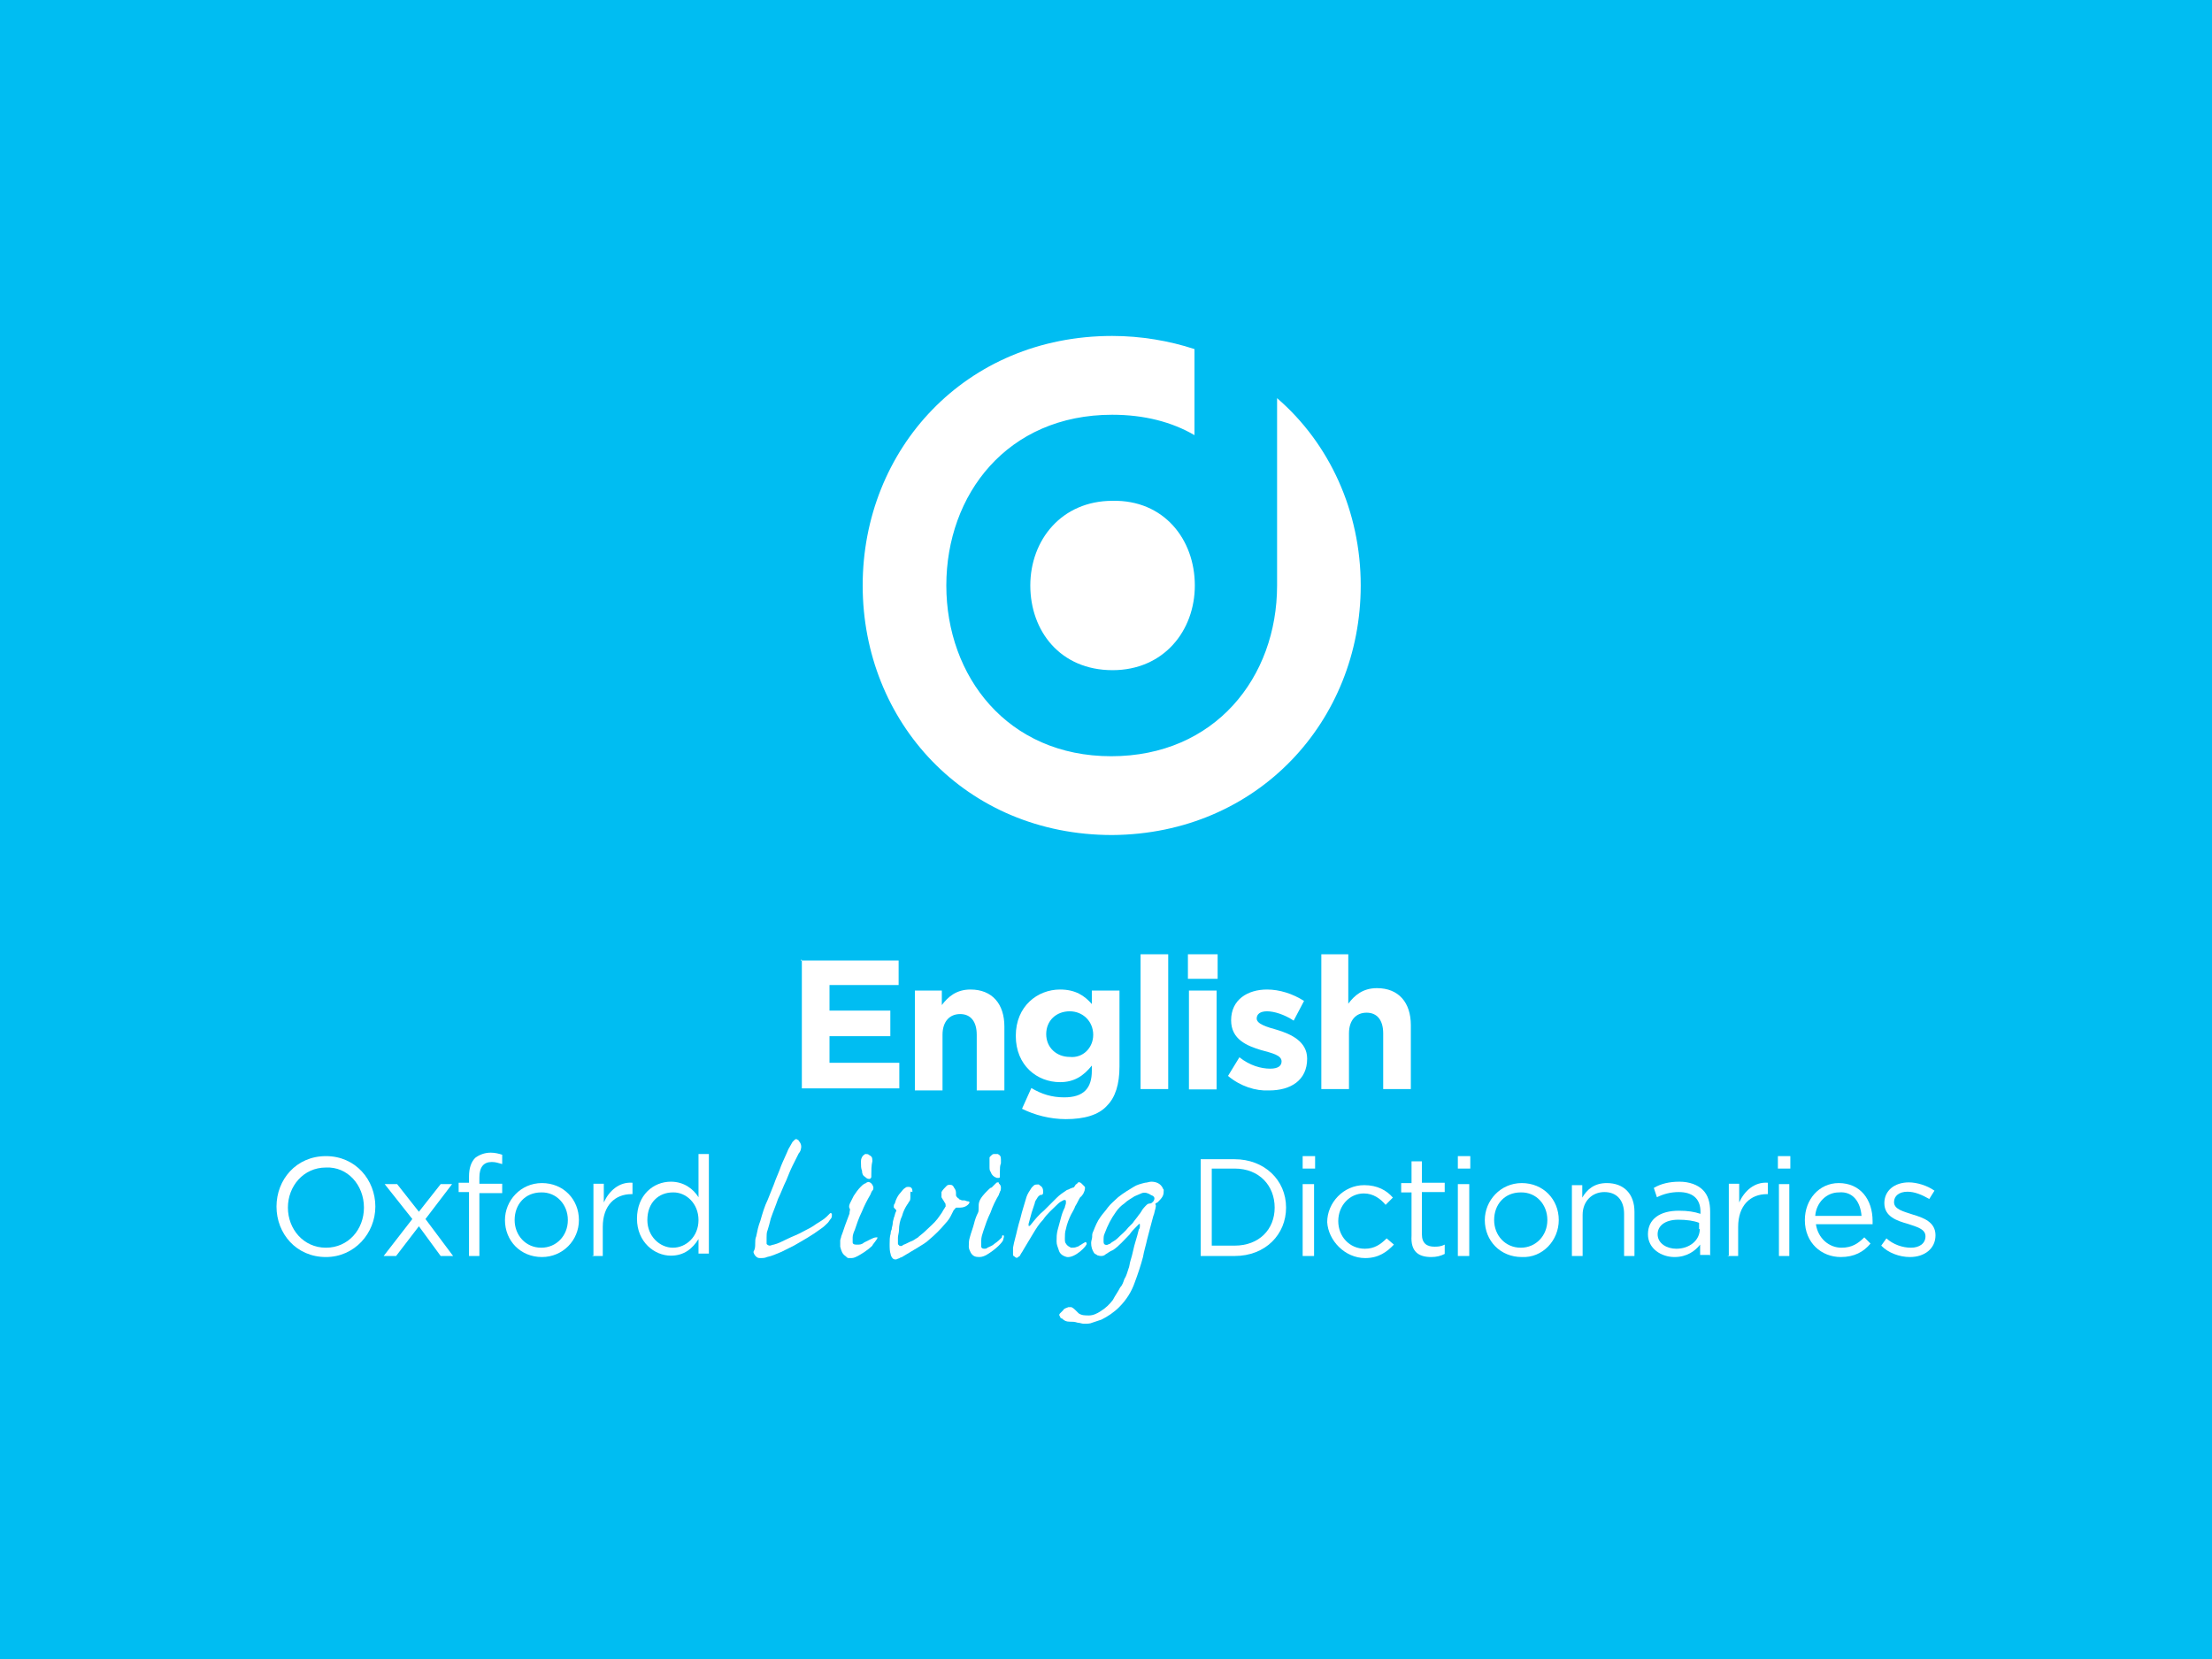 <svg version="1.1" xmlns="http://www.w3.org/2000/svg" x="0px" y="0px" width="640px" height="480px" viewBox="0 0 640 480" enable-background="new 0 0 640 480"><rect fill="#00BDF2" width="640" height="480"/><g id="XMLID_1_"><path id="XMLID_6_" fill="#FFFFFF" d="M345.7,169.4c0,13.1-9,24.5-23.8,24.5c-15.2,0-23.8-11.4-23.8-24.5c0-13.1,9-24.5,23.8-24.5C336.7,144.6,345.7,156,345.7,169.4"/><path id="XMLID_5_" fill="#FFFFFF" d="M393.7,169.4c0-21.4-9-41.1-24.2-54.2v54.2c0,26.6-18,49.4-48,49.4c-30,0-47.7-23.1-47.7-49.4s17.6-49.4,48-49.4c9.3,0,17.3,2.1,23.8,5.9v-24.9c-7.3-2.4-15.5-3.8-23.8-3.8c-42.5,0-72.2,32.8-72.2,72.2s29.7,72.2,72.2,72.2C364,241.3,393.7,208.5,393.7,169.4"/></g><g id="XMLID_2_"><path id="XMLID_50_" fill="#FFFFFF" d="M231.7,277.9H260v7.1h-20v7.4h17.6v7.4H240v7.7h20.2v7.4H232v-37.2H231.7z"/><path id="XMLID_49_" fill="#FFFFFF" d="M264.5,286.6h8v4.2c1.8-2.4,4.2-4.5,8.3-4.5c6.3,0,9.8,4.2,9.8,10.7v18.5h-8v-16.1c0-3.9-1.8-6-4.8-6s-5.1,2.1-5.1,6v16.1h-8v-28.9H264.5z"/><path id="XMLID_104_" fill="#FFFFFF" d="M295.7,320.8l2.7-6c3,1.8,6,2.7,9.5,2.7c5.7,0,8-2.7,8-7.7v-1.5c-2.4,3-5.1,4.8-9.2,4.8c-6.6,0-12.8-4.8-12.8-13.4c0-8.6,6.3-13.4,12.8-13.4c4.5,0,7.1,1.8,9.2,4.2v-3.9h8v22c0,5.1-1.2,8.9-3.6,11.3c-2.4,2.7-6.6,3.9-11.9,3.9C303.8,323.8,299.3,322.6,295.7,320.8 M316.3,299.4c0-3.9-3-6.8-6.8-6.8c-3.9,0-6.8,2.7-6.8,6.6s3,6.6,6.8,6.6C313.3,306.2,316.3,303.2,316.3,299.4"/><path id="XMLID_46_" fill="#FFFFFF" d="M330,276.1h8v39h-8V276.1z"/><path id="XMLID_100_" fill="#FFFFFF" d="M343.7,276.1h8.6v7.1h-8.6V276.1z M344,286.6h8v28.6h-8V286.6z"/><path id="XMLID_43_" fill="#FFFFFF" d="M355.3,311.3l3.3-5.4c3,2.4,6.3,3.3,8.9,3.3c2.4,0,3.3-0.9,3.3-2.1c0-1.8-2.7-2.4-6-3.3c-3.9-1.2-8.6-3-8.6-8.6c0-6,4.8-8.9,10.4-8.9c3.6,0,7.4,1.2,10.7,3.3l-3,5.7c-2.7-1.8-5.7-2.7-7.7-2.7c-2.1,0-3,0.9-3,2.1c0,1.5,2.7,2.4,6,3.3c3.9,1.2,8.6,3.3,8.6,8.3c0,6.3-4.8,9.2-11,9.2C363.3,315.7,358.9,314.3,355.3,311.3"/><path id="XMLID_42_" fill="#FFFFFF" d="M382.1,276.1h8v14.3c1.8-2.4,4.2-4.5,8.3-4.5c6.3,0,9.8,4.2,9.8,10.7v18.5h-8v-16.1c0-3.9-1.8-6-4.8-6s-5.1,2.1-5.1,6v16.1h-8v-39H382.1z"/><path id="XMLID_95_" fill="#FFFFFF" d="M108.6,349.1L108.6,349.1c0-7.7-5.7-14.6-14.3-14.6S80,341.3,80,349.1s5.7,14.6,14.3,14.6C102.6,363.7,108.6,356.8,108.6,349.1 M105.3,349.4c0,6.3-4.5,11.6-11,11.6s-11-5.4-11-11.6s4.5-11.6,11-11.6C100.5,337.5,105.3,342.8,105.3,349.4"/><path id="XMLID_39_" fill="#FFFFFF" d="M111,363.4h3.6l6.6-8.6l6.3,8.6h3.6l-8-10.7l7.7-10.1h-3.3l-6.3,8l-6.3-8h-3.6l8,10.1L111,363.4"/><path id="XMLID_38_" fill="#FFFFFF" d="M135.7,363.4h3v-18.2h6.6v-2.7h-6.6v-1.8c0-3,1.2-4.5,3.6-4.5c1.2,0,1.8,0.3,3,0.6v-2.7c-0.9-0.3-2.1-0.6-3.3-0.6c-1.8,0-3.3,0.6-4.5,1.5c-1.2,1.2-1.8,3-1.8,5.4v1.8h-3v2.7h3V363.4"/><path id="XMLID_90_" fill="#FFFFFF" d="M167.5,353c0-6-4.5-10.7-10.7-10.7s-10.7,5.1-10.7,10.7c0,6,4.5,10.7,10.7,10.7C162.8,363.7,167.5,358.9,167.5,353 M164.3,353c0,4.5-3.3,8-7.7,8c-4.5,0-7.7-3.6-7.7-8c0-4.5,3-8,7.7-8C161,344.9,164.3,348.5,164.3,353"/><path id="XMLID_35_" fill="#FFFFFF" d="M171.4,363.4h3V355c0-6.3,3.6-9.5,8.3-9.5h0.3v-3.3c-3.9-0.3-6.8,2.4-8.3,5.7v-5.4h-3v20.8H171.4"/><path id="XMLID_86_" fill="#FFFFFF" d="M205.1,363.4v-29.5h-3v12.5c-1.5-2.4-4.2-4.5-8-4.5c-5.1,0-9.8,3.9-9.8,10.7s5.1,10.7,9.8,10.7c3.9,0,6.3-2.1,8-4.8v4.2h3V363.4 M202.1,353c0,4.8-3.6,8-7.4,8s-7.4-3.3-7.4-8c0-5.1,3.3-8,7.4-8C198.5,344.9,202.1,348.2,202.1,353"/><path id="XMLID_83_" fill="#FFFFFF" d="M372.1,349.4c0-8-6.3-14-14.9-14h-9.8v28h9.8C366.2,363.4,372.1,357.1,372.1,349.4 M368.8,349.4c0,6.3-4.5,11-11.6,11h-6.6v-22.3h6.6C364.4,338.1,368.8,343.1,368.8,349.4"/><path id="XMLID_30_" fill="#FFFFFF" d="M376.9,338.1h3.6v-3.6h-3.6V338.1"/><path id="XMLID_29_" fill="#FFFFFF" d="M376.9,363.4h3.3v-20.8h-3.3V363.4"/><path id="XMLID_28_" fill="#FFFFFF" d="M395,364c3.9,0,6.3-1.8,8.3-3.9l-2.1-1.8c-1.8,1.8-3.6,3-6.3,3c-4.5,0-7.7-3.6-7.7-8c0-4.5,3.3-8,7.4-8c2.7,0,4.8,1.5,6.3,3.3l2.1-2.1c-1.8-2.1-4.5-3.6-8.3-3.6c-6,0-10.7,5.1-10.7,10.7C384.3,358.9,389.1,364,395,364"/><path id="XMLID_27_" fill="#FFFFFF" d="M414.1,363.7c1.5,0,2.7-0.3,3.9-0.9v-2.7c-1.2,0.6-2.1,0.6-3,0.6c-2.1,0-3.6-0.9-3.6-3.6v-12.2h6.6v-2.7h-6.6V336h-3v6.3h-3v2.7h3v12.5C408.1,362.2,410.5,363.7,414.1,363.7"/><path id="XMLID_26_" fill="#FFFFFF" d="M421.8,338.1h3.6v-3.6h-3.6V338.1"/><path id="XMLID_25_" fill="#FFFFFF" d="M421.8,363.4h3.3v-20.8h-3.3V363.4"/><path id="XMLID_74_" fill="#FFFFFF" d="M451,353c0-6-4.5-10.7-10.7-10.7s-10.7,5.1-10.7,10.7c0,6,4.5,10.7,10.7,10.7C446.3,364,451,358.9,451,353 M447.7,353c0,4.5-3.3,8-7.7,8c-4.5,0-7.7-3.6-7.7-8c0-4.5,3-8,7.7-8C444.5,344.9,447.7,348.5,447.7,353"/><path id="XMLID_22_" fill="#FFFFFF" d="M454.9,363.4h3v-11.9c0-3.9,2.7-6.6,6.3-6.6c3.6,0,5.7,2.4,5.7,6.3v12.2h3v-12.8c0-5.1-3-8.3-8-8.3c-3.6,0-5.7,1.8-7.1,4.2v-3.6h-3v20.5H454.9"/><path id="XMLID_70_" fill="#FFFFFF" d="M494.8,363.4v-12.8c0-2.7-0.6-4.8-2.1-6.3c-1.5-1.5-3.9-2.4-6.8-2.4s-5.4,0.6-7.4,1.8l0.9,2.7c1.8-0.9,3.9-1.5,6.3-1.5c3.9,0,6.3,1.8,6.3,5.7v0.6c-1.8-0.6-3.6-0.9-6.3-0.9c-5.4,0-8.9,2.4-8.9,6.8c0,4.2,3.9,6.6,7.7,6.6c3.6,0,6-1.8,7.4-3.6v3h3L494.8,363.4 M491.8,355.6c0,3.3-3,5.7-6.8,5.7c-2.7,0-5.4-1.5-5.4-4.2c0-2.4,2.1-4.2,6-4.2c2.4,0,4.5,0.3,6,0.9v1.8H491.8"/><path id="XMLID_19_" fill="#FFFFFF" d="M499.9,363.4h3V355c0-6.3,3.6-9.5,8.3-9.5h0.3v-3.3c-3.9-0.3-6.8,2.4-8.3,5.7v-5.4h-3v20.8H499.9"/><path id="XMLID_18_" fill="#FFFFFF" d="M514.4,338.1h3.6v-3.6h-3.6V338.1"/><path id="XMLID_17_" fill="#FFFFFF" d="M514.7,363.4h3v-20.8h-3V363.4"/><path id="XMLID_64_" fill="#FFFFFF" d="M541.8,353.3c0-6.3-3.6-11-9.8-11c-5.7,0-9.8,4.8-9.8,10.7c0,6.6,4.8,10.7,10.4,10.7c3.9,0,6.6-1.5,8.6-3.9l-1.8-1.8c-1.8,1.8-3.6,3-6.6,3c-3.6,0-6.8-2.7-7.4-6.8h16.4C541.8,353.9,541.8,353.6,541.8,353.3 M538.6,351.8h-13.4c0.3-3.9,3.3-6.8,6.8-6.8C536.2,344.6,538.3,347.9,538.6,351.8"/><path id="XMLID_14_" fill="#FFFFFF" d="M552.6,363.7c4.2,0,7.4-2.4,7.4-6.3s-3.6-5.1-6.6-6c-2.7-0.9-5.4-1.5-5.4-3.6c0-1.8,1.5-3,3.9-3c2.1,0,4.2,0.9,6.3,2.1l1.5-2.4c-2.1-1.5-5.1-2.4-7.4-2.4c-4.2,0-7.1,2.4-7.1,6c0,3.9,3.6,5.1,6.8,6c2.7,0.9,5.1,1.5,5.1,3.6c0,2.1-1.8,3.3-4.2,3.3s-5.1-0.9-7.1-2.7l-1.5,2.1C546.3,362.5,549.6,363.7,552.6,363.7"/><path id="XMLID_60_" fill="#FFFFFF" d="M336.7,344.3c0-0.3-0.3-0.3-0.3-0.6c-0.6-1.2-1.8-1.8-3.3-1.8c-0.6,0-1.2,0.3-1.8,0.3c-1.2,0.3-2.4,0.6-3.3,1.2c-1.5,0.9-3,1.8-4.5,3c-0.9,0.9-2.1,1.8-3,3c-0.6,0.9-1.5,1.8-2.1,2.7c-0.9,1.2-1.5,2.7-2.1,4.2c-0.3,0.6-0.3,0.9-0.3,1.5c0,0.6-0.3,1.2-0.3,1.8c0,1.2,0.3,2.1,0.9,3c0.3,0.3,0.6,0.3,0.9,0.6c0.9,0.3,1.8,0.3,2.4-0.3c0.6-0.3,1.2-0.9,2.1-1.2c1.8-1.2,3.3-3,4.8-4.5c0.6-0.9,1.2-1.5,2.1-2.4c0.3-0.3,0.3-0.3,0.6-0.6c0.3-0.3,0.3,0,0.3,0.3v0.3c0,0.3,0,0.6-0.3,0.9c-0.3,1.2-0.6,2.4-0.9,3.3c-0.6,1.8-0.9,3.9-1.5,5.7c-0.3,0.9-0.3,1.8-0.6,2.4c-0.3,0.9-0.6,2.1-1.2,3c-0.3,0.9-0.6,1.8-1.2,2.4c-0.6,1.2-1.5,2.4-2.1,3.6c-0.9,1.2-2.1,2.4-3.6,3.3c-0.9,0.6-2.1,1.2-3.3,1.2s-2.1,0-3-0.6c-0.3-0.3-0.6-0.6-0.9-0.9c-0.3-0.3-0.6-0.6-1.2-0.9c-0.3,0-0.6,0-0.9,0c-0.6,0.3-1.2,0.3-1.5,0.9c-0.3,0.3-0.6,0.6-0.9,0.9c-0.3,0.3-0.3,0.6,0,0.9c0,0.3,0.3,0.6,0.6,0.6c0.6,0.6,1.2,0.9,2.1,0.9c0.9,0,1.5,0,2.4,0.3c0.6,0,1.2,0.3,1.8,0.3c0.9,0,1.8,0,2.4-0.3c0.9-0.3,1.8-0.6,2.7-0.9c1.8-0.9,3.6-2.1,5.1-3.6c2.1-2.1,3.6-4.5,4.5-7.1c0.9-2.4,1.8-5.1,2.4-7.4c0.3-1.8,0.9-3.6,1.2-5.1c0.6-2.4,1.2-4.5,1.8-6.8c0.3-0.6,0.3-1.2,0.6-2.1c0-0.3,0.3-0.9,0-1.2c0-0.3,0-0.3,0-0.3c0.3,0,0.3-0.3,0.6-0.3c0.6-0.6,1.2-1.2,1.5-1.8C336.7,345.5,336.7,344.9,336.7,344.3 M333.7,347.6c-0.3,0.3-0.6,0.6-0.9,0.6c-0.9,0-1.2,0.6-1.8,1.2c-0.6,0.6-0.9,1.5-1.5,2.1c-0.6,0.9-1.2,1.5-1.8,2.4c-0.3,0.3-0.9,0.9-1.2,1.2c-0.9,1.2-2.1,2.1-3.3,3.3c-0.6,0.6-1.5,0.9-2.1,1.5c-0.3,0-0.6,0.3-0.9,0.3c-0.6,0-0.9-0.3-0.9-0.9c0-0.3,0-0.3,0-0.3c0-0.9,0-1.5,0.3-2.1c0.9-2.4,1.8-4.2,3.3-6.3c0.6-0.9,1.5-1.8,2.4-2.4c0.9-0.9,2.1-1.5,3-2.1c0.6-0.3,1.5-0.6,2.1-0.9c0.9-0.3,1.8,0,2.7,0.6C334,346.1,334.3,346.7,333.7,347.6"/><path id="XMLID_11_" fill="#FFFFFF" d="M308.7,363.7c-1.2-0.3-2.1-0.9-2.4-2.1c-0.3-0.9-0.6-1.5-0.6-2.4c0-1.2,0-2.1,0.3-3.3c0.3-1.2,0.6-2.1,0.9-3.3c0.3-1.2,0.6-2.1,1.2-3.3c0-0.3,0.3-0.9,0.3-1.2s0-0.3,0-0.6c0,0,0-0.3-0.3-0.3h-0.3c-0.6,0.3-1.2,0.6-1.8,1.2c-1.5,1.5-3,2.7-4.2,4.5c-1.2,1.2-2.1,2.7-3,4.2s-1.8,3-2.7,4.5c-0.3,0.6-0.6,0.9-0.9,1.5c0,0.3-0.3,0.3-0.6,0.6s-0.6,0.3-0.9,0c-0.3-0.3-0.6-0.3-0.6-0.6s0-0.3,0-0.6c0-0.6,0-0.9,0-1.5c0.3-1.8,0.9-3.6,1.2-5.1c0.3-1.2,0.6-2.4,0.9-3.3c0.3-1.2,0.6-2.4,0.9-3.3c0.3-0.9,0.6-2.1,0.9-3c0.3-0.9,0.9-1.8,1.5-2.7c0.3-0.3,0.3-0.3,0.6-0.6c0.3-0.3,0.9-0.3,1.2-0.3s0.3,0,0.6,0.3c0.6,0.3,0.9,0.9,0.9,1.5c0,0.3,0,0.3,0,0.6c0,0.3,0,0.3-0.3,0.6c0,0,0,0-0.3,0s-0.6,0.3-0.9,0.6c-0.3,0.6-0.9,1.2-0.9,1.8c-0.3,0.9-0.6,1.8-0.9,2.7c-0.3,1.2-0.6,2.1-0.9,3.3v0.3v0.3h0.3l0.3-0.3c1.2-1.5,2.4-3,3.9-4.2c1.2-1.2,2.4-2.4,3.6-3.6c0.9-0.9,1.8-1.5,2.7-2.1c0.3-0.3,0.9-0.3,1.2-0.6c0.3,0,0.6-0.3,0.9-0.3c0.3,0,0.3-0.3,0.6-0.6c0-0.3,0.3-0.3,0.6-0.6c0.3-0.6,0.9-0.3,1.2,0s0.6,0.6,0.9,0.9c0.3,0.3,0,0.9,0,1.2c-0.3,0.6-0.3,0.9-0.6,1.2s-0.3,0.6-0.6,0.6c-0.6,0.9-0.9,1.8-1.5,2.7c-0.3,0.9-0.9,1.8-1.2,2.4c-0.6,1.2-1.2,2.7-1.5,4.2c-0.3,0.9-0.3,1.8-0.3,2.7c0,0.6,0,1.2,0.3,1.5c0.3,0.6,0.9,0.9,1.5,1.2c0.6,0,1.2,0,1.8-0.3c0.3,0,0.6-0.3,0.6-0.3c0.6-0.3,0.9-0.6,1.5-0.9c0.3-0.3,0.6,0,0.6,0.3C314.6,360.4,311.1,364,308.7,363.7"/><path id="XMLID_10_" fill="#FFFFFF" d="M218.5,359.8c0-0.6,0-1.5,0.3-2.1c0.3-1.5,0.6-3,1.2-4.5c0.6-2.1,1.2-4.2,2.1-6c0.6-1.5,1.2-3,1.8-4.5c0.6-1.8,1.5-3.6,2.1-5.4c0.6-1.5,1.5-3.3,2.1-4.8c0.3-0.6,0.9-1.5,1.2-2.1c0.3-0.3,0.3-0.3,0.6-0.6c0.3-0.3,0.6-0.3,0.9,0c0,0,0.3,0,0.3,0.3c0.6,0.6,0.9,1.5,0.6,2.4c0,0.3-0.3,0.9-0.6,1.2c-0.6,1.2-1.2,2.4-1.8,3.6c-0.6,1.2-1.2,2.7-1.8,4.2c-0.9,1.8-1.5,3.6-2.4,5.4c-0.6,1.8-1.5,3.9-2.1,5.7c-0.3,1.2-0.6,2.4-0.9,3.3c-0.3,0.6-0.3,1.5-0.3,2.1c0,0.6,0,0.9,0,1.5v0.3c0,0.3,0.6,0.6,0.9,0.6c0.3,0,0.9-0.3,1.2-0.3c1.2-0.3,2.4-0.9,3.6-1.5c1.8-0.9,3.6-1.5,5.1-2.4c1.2-0.6,2.4-1.2,3.6-2.1c0.9-0.6,2.1-1.2,3-2.1c0.3-0.3,0.6-0.6,0.6-0.6l0.3-0.3c0.3-0.3,0.6,0,0.6,0.3c0,0.3,0,0.9-0.3,1.2c-0.3,0.3-0.6,0.9-0.9,1.2c-0.6,0.6-1.2,1.2-2.1,1.8c-2.4,1.8-5.1,3.3-7.7,4.8c-1.2,0.6-2.4,1.2-3.6,1.8c-1.5,0.6-2.7,1.2-4.2,1.5c-0.6,0.3-1.2,0.3-2.1,0.3c-0.6,0-0.9-0.3-1.2-0.6s-0.6-0.9-0.6-1.2C218.5,361.3,218.5,360.7,218.5,359.8"/><path id="XMLID_9_" fill="#FFFFFF" d="M263.4,345.2c0,0.3,0,0.6,0,0.9c0,0.6,0,1.2-0.3,1.5s-0.3,0.6-0.6,0.9c-0.6,0.9-1.2,2.1-1.5,3.3c-0.6,1.2-0.9,2.7-0.9,4.2c0,0.6-0.3,1.5-0.3,2.1c0,0.3,0,0.9,0,1.5c0,0.3,0,0.6,0.3,0.6c0,0.3,0.3,0.3,0.6,0.3s0.3,0,0.6-0.3c0.9-0.3,1.8-0.9,2.7-1.2c0.6-0.3,0.9-0.6,1.5-0.9c0.6-0.6,1.5-1.2,2.1-1.8c1.2-1.2,2.7-2.4,3.6-3.6c0.6-0.9,1.2-1.5,1.8-2.7c0.3-0.3,0.3-0.6,0.6-0.9c0,0,0,0,0-0.3s0-0.6-0.3-0.9c-0.3-0.6-0.6-0.9-0.9-1.5c0-0.3,0-0.6,0-0.9s0-0.3,0-0.6c0.3-0.6,0.9-1.2,1.5-1.8c0.3-0.3,0.6-0.3,0.9-0.3c0.3,0,0.6,0,0.9,0.3c0.3,0.3,0.3,0.6,0.6,0.9c0.3,0.6,0.3,0.9,0.3,1.5v0.3c0,0.3,0.3,0.6,0.6,0.9c0,0,0.3,0,0.3,0.3c0.3,0,0.6,0.3,0.9,0.3c0.3,0,0.3,0,0.6,0s0.6,0.3,1.2,0.3c0.3,0,0.3,0.3,0.3,0.3c0,0.3-0.9,1.5-2.7,1.5c-0.3,0-0.6,0-0.9,0c-0.3,0-0.3,0-0.6,0.3c0,0,0,0.3-0.3,0.3c-0.3,0.6-0.6,1.2-0.9,1.8c-0.3,0.6-0.9,1.5-1.5,2.1c-1.5,1.8-3,3.3-4.8,4.8c-0.9,0.9-2.1,1.5-3,2.1c-1.5,0.9-3,1.8-4.5,2.7c-0.3,0.3-0.9,0.3-1.2,0.6c-0.3,0-0.6,0.3-0.9,0.3c-0.3,0-0.6,0-0.9-0.3c-0.3-0.3-0.6-0.9-0.6-1.2c-0.3-0.9-0.3-1.8-0.3-3c0-0.9,0-2.1,0.3-3c0-0.3,0-0.6,0.3-1.2c0-0.6,0.3-1.2,0.3-1.8c0-0.6,0.3-1.2,0.3-1.5c0.3-0.6,0.3-1.2,0.6-1.8c0,0,0.3-0.3,0-0.6l-0.3-0.3c-0.3-0.3-0.3-0.3-0.3-0.6c0-0.3,0-0.6,0.3-0.9c0.3-1.2,0.9-2.4,1.8-3.3c0.3-0.3,0.6-0.9,1.2-1.2c0.3-0.3,0.6-0.3,0.9-0.3c0.3,0,0.6,0,0.9,0.3c0.3,0.3,0.3,0.9,0.3,1.2C263.4,344.6,263.4,344.9,263.4,345.2"/><path id="XMLID_8_" fill="#FFFFFF" d="M252.4,360.4c-0.3,0.3-1.5,1.5-4.2,3c-0.6,0.3-1.2,0.6-1.8,0.6c-0.3,0-0.6,0-0.9,0c-0.3,0-0.6-0.3-0.9-0.6c-0.9-0.6-1.2-1.5-1.5-2.7c0-0.6,0-1.2,0-1.8c0-0.3,0.3-0.9,0.3-1.2c0.6-1.5,0.9-2.7,1.5-4.2c0.3-0.9,0.6-1.5,0.9-2.4v-0.3c0-0.3,0.3-0.9,0-1.2c-0.3-0.6,0-1.2,0.3-1.8c0.3-0.6,0.6-1.2,0.9-1.8c0.6-0.9,1.2-1.8,2.1-2.7c0.3-0.3,0.6-0.6,1.2-0.9c0.3,0,0.3-0.3,0.6-0.3c0.3-0.3,0.9,0,1.2,0.3c0.3,0.3,0.6,0.9,0.6,1.2s0,0.6-0.3,0.9s-0.3,0.6-0.6,1.2c-0.9,1.5-1.8,3.3-2.4,4.8c-0.9,1.8-1.5,3.6-2.1,5.4c-0.3,0.6-0.6,1.5-0.6,2.1c0,0.3,0,0.6,0,0.9c0,0.3,0,0.3,0,0.6s0.3,0.6,0.9,0.6c0.3,0,0.6,0,0.9,0c0.6,0,1.2-0.3,1.5-0.6c0.6-0.3,1.2-0.6,1.8-0.9c0.6-0.3,1.2-0.6,1.8-0.6h0.3C253.9,358.6,252.4,360.1,252.4,360.4"/><path id="XMLID_7_" fill="#FFFFFF" d="M290.2,357.4c0.6,0,0,1.2,0,1.5c-0.3,0.6-1.8,2.4-4.8,4.2c-0.6,0.3-1.2,0.6-2.1,0.6c-1.2,0-1.8-0.3-2.4-1.2c-0.3-0.6-0.6-1.2-0.6-1.8c0-0.9,0-1.8,0.3-2.7c0.3-1.2,0.9-2.7,1.2-3.9s0.6-2.1,1.2-3.3c0.3-0.6,0-2.1,0.3-3c0.3-1.2,1.8-2.7,2.1-3s0.3-0.3,0.6-0.6c0.3-0.3,0.6-0.6,0.9-0.6l0.3-0.3c0.3-0.3,0.6-0.6,0.9-0.9s0.3-0.3,0.6-0.3c0.3,0,0.3,0,0.3,0.3c0.3,0.3,0.6,0.6,0.6,1.2c0,0.3,0,0.9-0.3,1.2c0,0.3-0.3,0.6-0.3,0.9c-0.9,1.5-1.8,3.3-2.4,5.1c-0.9,1.8-1.5,3.6-2.1,5.4c-0.3,0.9-0.6,1.8-0.6,2.7c0,0.3,0,0.9,0,1.2c0,0.3,0,0.3,0,0.6s0.3,0.6,0.9,0.6c0.3,0,0.6,0,0.9-0.3c0.6-0.3,1.5-0.6,2.1-1.2c0.9-0.6,1.5-1.2,2.1-1.8C289.9,357.7,289.9,357.4,290.2,357.4"/><path id="XMLID_4_" fill="#FFFFFF" d="M250.6,333.9c0.3,0,0.6,0,0.9,0.3c0.6,0.3,0.9,0.6,0.9,1.5v0.3c-0.3,1.2-0.3,2.7-0.3,3.9c0,0.3,0,0.3,0,0.6s-0.3,0.6-0.6,0.6c-0.6,0-0.9-0.3-1.2-0.6c-0.6-0.3-0.9-0.9-0.9-1.8c-0.3-0.6-0.3-1.5-0.3-2.4c0-0.6,0-0.9,0.3-1.5c0.3-0.6,0.6-0.6,0.9-0.9C250.3,333.9,250.3,333.9,250.6,333.9"/><path id="XMLID_3_" fill="#FFFFFF" d="M289.3,339c0,0.3,0,0.6,0,0.9c0,0.3,0,0.3,0,0.6s-0.3,0.3-0.3,0.3c-0.3,0-0.3,0-0.6,0c-0.9-0.3-1.5-0.9-1.8-1.8c-0.3-0.3-0.3-0.9-0.3-1.5c0-0.9,0-1.5,0-2.4c0-0.3,0-0.3,0.3-0.6c0.3-0.3,0.6-0.6,0.9-0.6c0.3,0,0.9,0,1.2,0c0.6,0.3,0.9,0.6,0.9,1.5c0,0.3,0,0.3,0,0.6c0,0.3,0,0.3,0,0.6C289.3,337.2,289.3,338.1,289.3,339"/></g></svg>
